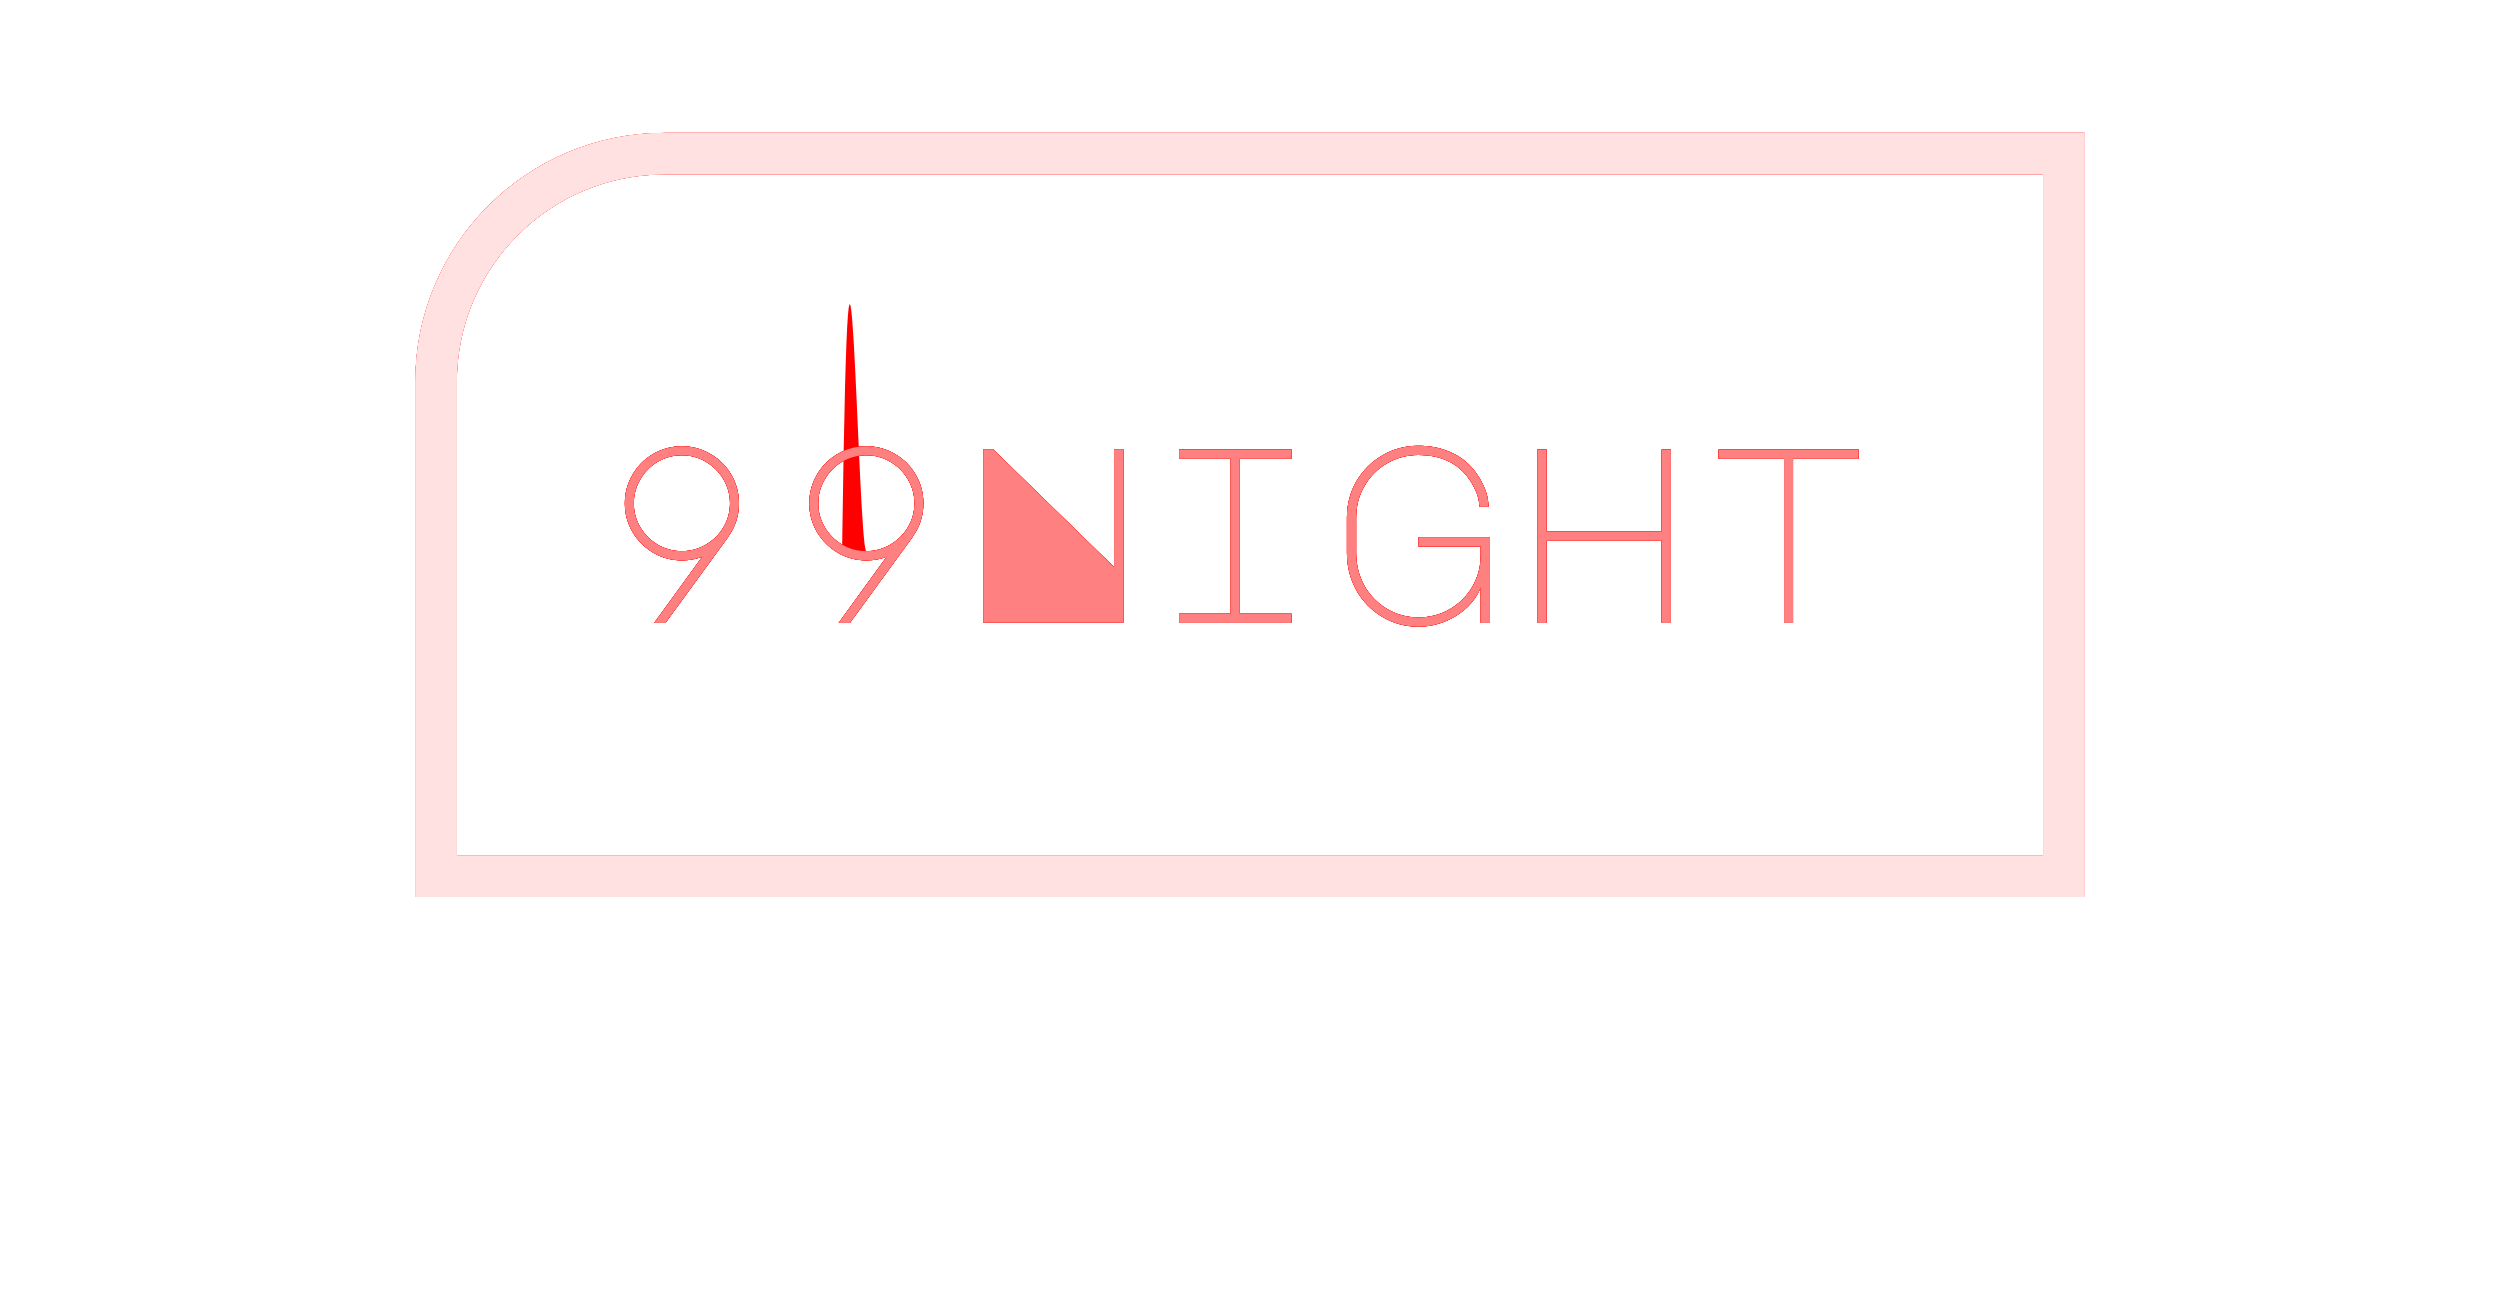 <svg width="301" height="158" viewBox="0 0 301 158" fill="none" xmlns="http://www.w3.org/2000/svg">
<g filter="url(#filter0_f_0_1)">
<path d="M80 18.5H248.5V105.5H52.5V46C52.5 30.812 64.812 18.5 80 18.5Z" stroke="#FF0000" stroke-width="5"/>
</g>
<g filter="url(#filter1_f_0_1)">
<path d="M80 18.5H248.5V105.5H52.5V46C52.5 30.812 64.812 18.5 80 18.5Z" stroke="#FF0000" stroke-width="5"/>
</g>
<g filter="url(#filter2_f_0_1)">
<path d="M80 18.5H248.5V105.5H52.5V46C52.5 30.812 64.812 18.5 80 18.5Z" stroke="#FF0000" stroke-width="5"/>
</g>
<g filter="url(#filter3_f_0_1)">
<path d="M80 18.5H248.5V105.5H52.5V46C52.5 30.812 64.812 18.5 80 18.5Z" stroke="#FFE1E1" stroke-width="5"/>
</g>
<path d="M80 18.5H248.5V105.5H52.5V46C52.5 30.812 64.812 18.5 80 18.5Z" stroke="#FFE1E1" stroke-width="5"/>
<g filter="url(#filter4_f_0_1)">
<path d="M78.77 75L84.56 67.02C83.82 67.32 83 67.47 82.1 67.47C80.86 67.47 79.71 67.16 78.65 66.54C77.61 65.92 76.78 65.09 76.16 64.05C75.54 62.99 75.23 61.84 75.23 60.6C75.23 59.36 75.54 58.21 76.16 57.15C76.78 56.09 77.61 55.26 78.65 54.66C79.71 54.04 80.86 53.73 82.1 53.73C83.34 53.73 84.48 54.04 85.52 54.66C86.58 55.26 87.42 56.09 88.04 57.15C88.66 58.21 88.97 59.36 88.97 60.6C88.97 62.1 88.53 63.45 87.65 64.65V64.68L80.12 75H78.77ZM76.31 60.6C76.31 61.64 76.57 62.6 77.09 63.48C77.61 64.36 78.31 65.06 79.19 65.58C80.09 66.1 81.06 66.36 82.1 66.36C83.14 66.36 84.1 66.1 84.98 65.58C85.88 65.06 86.59 64.36 87.11 63.48C87.63 62.6 87.89 61.64 87.89 60.6C87.89 59.56 87.63 58.6 87.11 57.72C86.59 56.82 85.88 56.11 84.98 55.59C84.1 55.07 83.14 54.81 82.1 54.81C81.06 54.81 80.09 55.07 79.19 55.59C78.31 56.11 77.61 56.82 77.09 57.72C76.57 58.6 76.31 59.56 76.31 60.6ZM100.977 75L106.767 67.02C106.027 67.32 105.207 67.47 104.307 67.47C103.067 67.47 101.917 67.16 100.857 66.54C99.817 65.92 98.987 65.09 98.367 64.05C97.747 62.99 97.437 61.84 97.437 60.6C97.437 59.36 97.747 58.21 98.367 57.15C98.987 56.09 99.817 55.26 100.857 54.66C101.917 54.04 103.067 53.73 104.307 53.73C105.547 53.73 106.687 54.04 107.727 54.66C108.787 55.26 109.627 56.09 110.247 57.15C110.867 58.21 111.177 59.36 111.177 60.6C111.177 62.1 110.737 63.45 109.857 64.65V64.68L102.327 75H100.977ZM98.517 60.6C98.517 61.64 98.777 62.6 99.297 63.48C99.817 64.36 100.517 65.06 101.397 65.58C102.297 66.1 103.267 66.36 104.307 66.36C105.347 66.36 106.307 66.1 107.187 65.58C108.087 65.06 108.797 64.36 109.317 63.48C109.837 62.6 110.097 61.64 110.097 60.6C110.097 59.56 109.837 58.6 109.317 57.72C108.797 56.82 108.087 56.11 107.187 55.59C106.307 55.07 105.347 54.81 104.307 54.81C103.267 54.81 102.297 55.07 101.397 55.59C100.517 56.11 99.817 56.82 99.297 57.72C98.777 58.6 98.517 59.56 98.517 60.6ZM118.384 74.97V54.09H119.554L134.134 68.28V54.09H135.244V74.97H118.384ZM155.501 54.12V55.23H149.261V73.89H155.501V75H141.971V73.89H148.181V55.23H141.971V54.12H155.501ZM178.278 70.71C177.738 72.09 176.758 73.23 175.338 74.13C173.918 75.01 172.398 75.45 170.778 75.45C169.218 75.45 167.778 75.06 166.458 74.28C165.138 73.5 164.088 72.43 163.308 71.07C162.548 69.69 162.168 68.18 162.168 66.54V62.34C162.168 60.74 162.548 59.28 163.308 57.96C164.088 56.64 165.128 55.6 166.428 54.84C167.748 54.06 169.198 53.67 170.778 53.67C172.078 53.67 173.268 53.89 174.348 54.33C175.428 54.75 176.348 55.37 177.108 56.19C177.728 56.87 178.228 57.63 178.608 58.47C179.008 59.31 179.208 60.16 179.208 61.02H178.128C178.108 60.28 177.918 59.55 177.558 58.83C177.218 58.11 176.778 57.46 176.238 56.88C174.898 55.48 173.078 54.78 170.778 54.78C169.398 54.78 168.128 55.12 166.968 55.8C165.828 56.46 164.928 57.37 164.268 58.53C163.608 59.67 163.278 60.94 163.278 62.34V66.54C163.278 68 163.608 69.33 164.268 70.53C164.948 71.71 165.858 72.64 166.998 73.32C168.158 74 169.418 74.34 170.778 74.34C172.158 74.34 173.418 74.01 174.558 73.35C175.718 72.67 176.628 71.76 177.288 70.62C177.948 69.46 178.278 68.2 178.278 66.84V65.79H170.778V64.68H179.388V75H178.278V70.71ZM185.095 75V54.12H186.205V63.99H200.065V54.12H201.175V75H200.065V65.1H186.205V75H185.095ZM223.772 54.12V55.23H215.882V75H214.802V55.23H206.912V54.12H223.772Z" fill="#FF0000"/>
</g>
<g filter="url(#filter5_f_0_1)">
<path d="M78.77 75L84.56 67.02C83.82 67.32 83 67.47 82.1 67.47C80.86 67.47 79.71 67.16 78.65 66.54C77.61 65.92 76.78 65.09 76.16 64.05C75.54 62.99 75.23 61.84 75.23 60.6C75.23 59.36 75.54 58.21 76.16 57.15C76.78 56.09 77.61 55.26 78.65 54.66C79.71 54.04 80.86 53.73 82.1 53.73C83.34 53.73 84.48 54.04 85.52 54.66C86.58 55.26 87.42 56.09 88.04 57.15C88.66 58.21 88.97 59.36 88.97 60.6C88.97 62.1 88.53 63.45 87.65 64.65V64.68L80.12 75H78.77ZM76.31 60.6C76.31 61.64 76.57 62.6 77.09 63.48C77.61 64.36 78.31 65.06 79.19 65.58C80.09 66.1 81.06 66.36 82.1 66.36C83.14 66.36 84.1 66.1 84.98 65.58C85.88 65.06 86.59 64.36 87.11 63.48C87.63 62.6 87.89 61.64 87.89 60.6C87.89 59.56 87.63 58.6 87.11 57.72C86.59 56.82 85.88 56.11 84.98 55.59C84.1 55.07 83.14 54.81 82.1 54.81C81.06 54.81 80.09 55.07 79.19 55.59C78.31 56.11 77.61 56.82 77.09 57.72C76.57 58.6 76.31 59.56 76.31 60.6ZM100.977 75L106.767 67.02C106.027 67.32 105.207 67.47 104.307 67.47C103.067 67.47 101.917 67.16 100.857 66.54C99.817 65.92 98.987 65.09 98.367 64.05C97.747 62.99 97.437 61.84 97.437 60.6C97.437 59.36 97.747 58.21 98.367 57.15C98.987 56.09 99.817 55.26 100.857 54.66C101.917 54.04 103.067 53.73 104.307 53.73C105.547 53.73 106.687 54.04 107.727 54.66C108.787 55.26 109.627 56.09 110.247 57.15C110.867 58.21 111.177 59.36 111.177 60.6C111.177 62.1 110.737 63.45 109.857 64.65V64.68L102.327 75H100.977ZM98.517 60.6C98.517 61.64 98.777 62.6 99.297 63.48C99.817 64.36 100.517 65.06 101.397 65.58C102.297 66.1 103.267 66.36 104.307 66.36C105.347 66.36 106.307 66.1 107.187 65.58C108.087 65.06 108.797 64.36 109.317 63.48C109.837 62.6 110.097 61.64 110.097 60.6C110.097 59.56 109.837 58.6 109.317 57.72C108.797 56.82 108.087 56.11 107.187 55.59C106.307 55.07 105.347 54.81 104.307 54.81C103.267 54.81 102.297 55.07 101.397 55.59C100.517 56.11 99.817 56.82 99.297 57.72C98.777 58.6 98.517 59.56 98.517 60.6ZM118.384 74.97V54.09H119.554L134.134 68.28V54.09H135.244V74.97H118.384ZM155.501 54.12V55.23H149.261V73.89H155.501V75H141.971V73.89H148.181V55.23H141.971V54.12H155.501ZM178.278 70.71C177.738 72.09 176.758 73.23 175.338 74.13C173.918 75.01 172.398 75.45 170.778 75.45C169.218 75.45 167.778 75.06 166.458 74.28C165.138 73.5 164.088 72.43 163.308 71.07C162.548 69.69 162.168 68.18 162.168 66.54V62.34C162.168 60.74 162.548 59.28 163.308 57.96C164.088 56.64 165.128 55.6 166.428 54.84C167.748 54.06 169.198 53.67 170.778 53.67C172.078 53.67 173.268 53.89 174.348 54.33C175.428 54.75 176.348 55.37 177.108 56.19C177.728 56.87 178.228 57.63 178.608 58.47C179.008 59.31 179.208 60.16 179.208 61.02H178.128C178.108 60.28 177.918 59.55 177.558 58.83C177.218 58.11 176.778 57.46 176.238 56.88C174.898 55.48 173.078 54.78 170.778 54.78C169.398 54.78 168.128 55.12 166.968 55.8C165.828 56.46 164.928 57.37 164.268 58.53C163.608 59.67 163.278 60.94 163.278 62.34V66.54C163.278 68 163.608 69.33 164.268 70.53C164.948 71.71 165.858 72.64 166.998 73.32C168.158 74 169.418 74.34 170.778 74.34C172.158 74.34 173.418 74.01 174.558 73.35C175.718 72.67 176.628 71.76 177.288 70.62C177.948 69.46 178.278 68.2 178.278 66.84V65.79H170.778V64.68H179.388V75H178.278V70.71ZM185.095 75V54.12H186.205V63.99H200.065V54.12H201.175V75H200.065V65.1H186.205V75H185.095ZM223.772 54.12V55.23H215.882V75H214.802V55.23H206.912V54.12H223.772Z" fill="#FF0000"/>
</g>
<g filter="url(#filter6_f_0_1)">
<path d="M78.77 75L84.56 67.02C83.82 67.32 83 67.47 82.1 67.47C80.86 67.47 79.71 67.16 78.65 66.54C77.61 65.92 76.78 65.09 76.16 64.05C75.54 62.99 75.23 61.84 75.23 60.6C75.23 59.36 75.54 58.21 76.16 57.15C76.78 56.09 77.61 55.26 78.65 54.66C79.71 54.04 80.86 53.73 82.1 53.73C83.34 53.73 84.48 54.04 85.52 54.66C86.58 55.26 87.42 56.09 88.04 57.15C88.66 58.21 88.97 59.36 88.97 60.6C88.97 62.1 88.53 63.45 87.65 64.65V64.68L80.12 75H78.77ZM76.31 60.6C76.31 61.64 76.57 62.6 77.09 63.48C77.61 64.36 78.31 65.06 79.19 65.58C80.09 66.1 81.06 66.36 82.1 66.36C83.14 66.36 84.1 66.1 84.98 65.58C85.88 65.06 86.59 64.36 87.11 63.48C87.63 62.6 87.89 61.64 87.89 60.6C87.89 59.56 87.63 58.6 87.11 57.72C86.59 56.82 85.88 56.11 84.98 55.59C84.1 55.07 83.14 54.81 82.1 54.81C81.06 54.81 80.09 55.07 79.19 55.59C78.31 56.11 77.61 56.82 77.09 57.72C76.57 58.6 76.31 59.56 76.31 60.6ZM100.977 75L106.767 67.02C106.027 67.32 105.207 67.47 104.307 67.47C103.067 67.47 101.917 67.16 100.857 66.54C99.817 65.92 98.987 65.09 98.367 64.05C97.747 62.99 97.437 61.84 97.437 60.6C97.437 59.36 97.747 58.21 98.367 57.15C98.987 56.09 99.817 55.26 100.857 54.66C101.917 54.04 103.067 53.73 104.307 53.73C105.547 53.73 106.687 54.04 107.727 54.66C108.787 55.26 109.627 56.09 110.247 57.15C110.867 58.21 111.177 59.36 111.177 60.6C111.177 62.1 110.737 63.45 109.857 64.65V64.68L102.327 75H100.977ZM98.517 60.6C98.517 61.64 98.777 62.6 99.297 63.48C99.817 64.36 100.517 65.06 101.397 65.58C102.297 66.1 103.267 66.36 104.307 66.36C105.347 66.36 106.307 66.1 107.187 65.58C108.087 65.06 108.797 64.36 109.317 63.48C109.837 62.6 110.097 61.64 110.097 60.6C110.097 59.56 109.837 58.6 109.317 57.72C108.797 56.82 108.087 56.11 107.187 55.59C106.307 55.07 105.347 54.81 104.307 54.81C103.267 54.81 102.297 55.07 101.397 55.59C100.517 56.11 99.817 56.82 99.297 57.72C98.777 58.6 98.517 59.56 98.517 60.6ZM118.384 74.97V54.09H119.554L134.134 68.28V54.09H135.244V74.97H118.384ZM155.501 54.12V55.23H149.261V73.89H155.501V75H141.971V73.89H148.181V55.23H141.971V54.12H155.501ZM178.278 70.71C177.738 72.09 176.758 73.23 175.338 74.13C173.918 75.01 172.398 75.45 170.778 75.45C169.218 75.45 167.778 75.06 166.458 74.28C165.138 73.5 164.088 72.43 163.308 71.07C162.548 69.69 162.168 68.18 162.168 66.54V62.34C162.168 60.74 162.548 59.28 163.308 57.96C164.088 56.64 165.128 55.6 166.428 54.84C167.748 54.06 169.198 53.67 170.778 53.67C172.078 53.67 173.268 53.89 174.348 54.33C175.428 54.75 176.348 55.37 177.108 56.19C177.728 56.87 178.228 57.63 178.608 58.47C179.008 59.31 179.208 60.16 179.208 61.02H178.128C178.108 60.28 177.918 59.55 177.558 58.83C177.218 58.11 176.778 57.46 176.238 56.88C174.898 55.48 173.078 54.78 170.778 54.78C169.398 54.78 168.128 55.12 166.968 55.8C165.828 56.46 164.928 57.37 164.268 58.53C163.608 59.67 163.278 60.94 163.278 62.34V66.54C163.278 68 163.608 69.33 164.268 70.53C164.948 71.71 165.858 72.64 166.998 73.32C168.158 74 169.418 74.34 170.778 74.34C172.158 74.34 173.418 74.01 174.558 73.35C175.718 72.67 176.628 71.76 177.288 70.62C177.948 69.46 178.278 68.2 178.278 66.84V65.79H170.778V64.68H179.388V75H178.278V70.71ZM185.095 75V54.12H186.205V63.99H200.065V54.12H201.175V75H200.065V65.1H186.205V75H185.095ZM223.772 54.12V55.23H215.882V75H214.802V55.23H206.912V54.12H223.772Z" fill="#FF0000"/>
</g>
<g filter="url(#filter7_f_0_1)">
<path d="M78.77 75L84.56 67.02C83.82 67.32 83 67.47 82.1 67.47C80.86 67.47 79.71 67.16 78.65 66.54C77.61 65.92 76.78 65.09 76.16 64.05C75.54 62.99 75.23 61.84 75.23 60.6C75.23 59.36 75.54 58.21 76.16 57.15C76.78 56.09 77.61 55.26 78.65 54.66C79.71 54.04 80.86 53.73 82.1 53.73C83.34 53.73 84.48 54.04 85.52 54.66C86.58 55.26 87.42 56.09 88.04 57.15C88.66 58.21 88.97 59.36 88.97 60.6C88.97 62.1 88.53 63.45 87.65 64.65V64.68L80.12 75H78.77ZM76.31 60.6C76.31 61.64 76.57 62.6 77.09 63.48C77.61 64.36 78.31 65.06 79.19 65.58C80.09 66.1 81.06 66.36 82.1 66.36C83.14 66.36 84.1 66.1 84.98 65.58C85.88 65.06 86.59 64.36 87.11 63.48C87.63 62.6 87.89 61.64 87.89 60.6C87.89 59.56 87.63 58.6 87.11 57.72C86.59 56.82 85.88 56.11 84.98 55.59C84.1 55.07 83.14 54.81 82.1 54.81C81.06 54.81 80.09 55.07 79.19 55.59C78.31 56.11 77.61 56.82 77.09 57.72C76.57 58.6 76.31 59.56 76.31 60.6ZM100.977 75L106.767 67.02C106.027 67.32 105.207 67.47 104.307 67.47C103.067 67.47 101.917 67.16 100.857 66.54C99.817 65.92 98.987 65.09 98.367 64.05C97.747 62.99 97.437 61.84 97.437 60.6C97.437 59.36 97.747 58.21 98.367 57.15C98.987 56.09 99.817 55.26 100.857 54.66C101.917 54.04 103.067 53.73 104.307 53.73C105.547 53.73 106.687 54.04 107.727 54.66C108.787 55.26 109.627 56.09 110.247 57.15C110.867 58.21 111.177 59.36 111.177 60.6C111.177 62.1 110.737 63.45 109.857 64.65V64.68L102.327 75H100.977ZM98.517 60.6C98.517 61.64 98.777 62.6 99.297 63.48C99.817 64.36 100.517 65.06 101.397 65.58C102.297 66π.1 103.267 66.36 104.307 66.36C105.347 66.36 106.307 66.1 107.187 65.58C108.087 65.06 108.797 64.36 109.317 63.48C109.837 62.6 110.097 61.64 110.097 60.6C110.097 59.56 109.837 58.6 109.317 57.72C108.797 56.82 108.087 56.11 107.187 55.59C106.307 55.07 105.347 54.81 104.307 54.81C103.267 54.81 102.297 55.07 101.397 55.59C100.517 56.11 99.817 56.82 99.297 57.72C98.777 58.6 98.517 59.56 98.517 60.6ZM118.384 74.97V54.09H119.554L134.134 68.28V54.09H135.244V74.97H118.384ZM155.501 54.12V55.23H149.261V73.89H155.501V75H141.971V73.89H148.181V55.23H141.971V54.12H155.501ZM178.278 70.71C177.738 72.09 176.758 73.23 175.338 74.13C173.918 75.01 172.398 75.45 170.778 75.45C169.218 75.45 167.778 75.06 166.458 74.28C165.138 73.5 164.088 72.43 163.308 71.07C162.548 69.69 162.168 68.18 162.168 66.54V62.34C162.168 60.74 162.548 59.28 163.308 57.96C164.088 56.64 165.128 55.6 166.428 54.84C167.748 54.06 169.198 53.67 170.778 53.67C172.078 53.67 173.268 53.89 174.348 54.33C175.428 54.75 176.348 55.37 177.108 56.19C177.728 56.87 178.228 57.63 178.608 58.47C179.008 59.31 179.208 60.16 179.208 61.02H178.128C178.108 60.28 177.918 59.55 177.558 58.83C177.218 58.11 176.778 57.46 176.238 56.88C174.898 55.48 173.078 54.78 170.778 54.78C169.398 54.78 168.128 55.12 166.968 55.8C165.828 56.46 164.928 57.37 164.268 58.53C163.608 59.67 163.278 60.94 163.278 62.34V66.54C163.278 68 163.608 69.33 164.268 70.53C164.948 71.71 165.858 72.64 166.998 73.32C168.158 74 169.418 74.34 170.778 74.34C172.158 74.34 173.418 74.01 174.558 73.35C175.718 72.67 176.628 71.76 177.288 70.62C177.948 69.46 178.278 68.2 178.278 66.84V65.79H170.778V64.68H179.388V75H178.278V70.71ZM185.095 75V54.12H186.205V63.99H200.065V54.12H201.175V75H200.065V65.1H186.205V75H185.095ZM223.772 54.12V55.23H215.882V75H214.802V55.23H206.912V54.12H223.772Z" fill="#FF0000"/>
</g>
<path d="M78.77 75L84.56 67.02C83.82 67.32 83 67.47 82.1 67.47C80.86 67.47 79.71 67.16 78.65 66.54C77.61 65.92 76.78 65.09 76.16 64.05C75.54 62.99 75.23 61.84 75.23 60.6C75.23 59.36 75.54 58.21 76.16 57.15C76.78 56.09 77.61 55.26 78.65 54.66C79.71 54.04 80.86 53.73 82.1 53.73C83.34 53.73 84.48 54.04 85.52 54.66C86.58 55.26 87.42 56.09 88.04 57.15C88.66 58.21 88.97 59.36 88.97 60.6C88.97 62.1 88.53 63.45 87.65 64.65V64.68L80.12 75H78.77ZM76.31 60.6C76.31 61.64 76.57 62.6 77.09 63.48C77.61 64.36 78.31 65.06 79.19 65.58C80.09 66.1 81.06 66.36 82.1 66.36C83.14 66.36 84.1 66.1 84.98 65.58C85.88 65.06 86.59 64.36 87.11 63.48C87.63 62.6 87.89 61.64 87.89 60.6C87.89 59.56 87.63 58.6 87.11 57.72C86.59 56.82 85.88 56.11 84.98 55.59C84.1 55.07 83.14 54.81 82.1 54.81C81.06 54.81 80.09 55.07 79.19 55.59C78.31 56.11 77.61 56.82 77.09 57.72C76.57 58.6 76.31 59.56 76.31 60.6ZM100.977 75L106.767 67.02C106.027 67.32 105.207 67.47 104.307 67.47C103.067 67.47 101.917 67.16 100.857 66.54C99.817 65.92 98.987 65.09 98.367 64.05C97.747 62.99 97.437 61.84 97.437 60.6C97.437 59.36 97.747 58.21 98.367 57.15C98.987 56.09 99.817 55.26 100.857 54.66C101.917 54.04 103.067 53.73 104.307 53.73C105.547 53.73 106.687 54.04 107.727 54.66C108.787 55.26 109.627 56.09 110.247 57.15C110.867 58.21 111.177 59.36 111.177 60.6C111.177 62.1 110.737 63.45 109.857 64.65V64.68L102.327 75H100.977ZM98.517 60.6C98.517 61.64 98.777 62.6 99.297 63.48C99.817 64.36 100.517 65.06 101.397 65.58C102.297 66.1 103.267 66.36 104.307 66.36C105.347 66.36 106.307 66.1 107.187 65.58C108.087 65.06 108.797 64.36 109.317 63.48C109.837 62.6 110.097 61.64 110.097 60.6C110.097 59.56 109.837 58.6 109.317 57.72C108.797 56.82 108.087 56.11 107.187 55.59C106.307 55.07 105.347 54.81 104.307 54.81C103.267 54.81 102.297 55.07 101.397 55.59C100.517 56.11 99.817 56.82 99.297 57.72C98.777 58.6 98.517 59.56 98.517 60.6ZM118.384 74.97V54.09H119.554L134.134 68.28V54.09H135.244V74.97H118.384ZM155.501 54.12V55.23H149.261V73.89H155.501V75H141.971V73.89H148.181V55.23H141.971V54.12H155.501ZM178.278 70.71C177.738 72.09 176.758 73.23 175.338 74.13C173.918 75.01 172.398 75.45 170.778 75.45C169.218 75.45 167.778 75.06 166.458 74.28C165.138 73.5 164.088 72.43 163.308 71.07C162.548 69.69 162.168 68.18 162.168 66.54V62.34C162.168 60.74 162.548 59.28 163.308 57.96C164.088 56.64 165.128 55.6 166.428 54.84C167.748 54.06 169.198 53.67 170.778 53.67C172.078 53.67 173.268 53.89 174.348 54.33C175.428 54.75 176.348 55.37 177.108 56.19C177.728 56.87 178.228 57.63 178.608 58.47C179.008 59.31 179.208 60.16 179.208 61.02H178.128C178.108 60.28 177.918 59.55 177.558 58.83C177.218 58.11 176.778 57.46 176.238 56.88C174.898 55.48 173.078 54.78 170.778 54.78C169.398 54.78 168.128 55.12 166.968 55.8C165.828 56.46 164.928 57.37 164.268 58.53C163.608 59.67 163.278 60.94 163.278 62.34V66.54C163.278 68 163.608 69.33 164.268 70.53C164.948 71.71 165.858 72.64 166.998 73.32C168.158 74 169.418 74.34 170.778 74.34C172.158 74.34 173.418 74.01 174.558 73.35C175.718 72.67 176.628 71.76 177.288 70.62C177.948 69.46 178.278 68.2 178.278 66.84V65.79H170.778V64.68H179.388V75H178.278V70.71ZM185.095 75V54.12H186.205V63.99H200.065V54.12H201.175V75H200.065V65.1H186.205V75H185.095ZM223.772 54.12V55.23H215.882V75H214.802V55.23H206.912V54.12H223.772Z" fill="#FF8080"/>
<defs>
<filter id="filter0_f_0_1" x="0" y="-34" width="301" height="192" filterUnits="userSpaceOnUse" color-interpolation-filters="sRGB">
<feFlood flood-opacity="0" result="BackgroundImageFix"/>
<feBlend mode="normal" in="SourceGraphic" in2="BackgroundImageFix" result="shape"/>
<feGaussianBlur stdDeviation="25" result="effect1_foregroundBlur_0_1"/>
</filter>
<filter id="filter1_f_0_1" x="25" y="-9" width="251" height="142" filterUnits="userSpaceOnUse" color-interpolation-filters="sRGB">
<feFlood flood-opacity="0" result="BackgroundImageFix"/>
<feBlend mode="normal" in="SourceGraphic" in2="BackgroundImageFix" result="shape"/>
<feGaussianBlur stdDeviation="12.5" result="effect1_foregroundBlur_0_1"/>
</filter>
<filter id="filter2_f_0_1" x="35" y="1" width="231" height="122" filterUnits="userSpaceOnUse" color-interpolation-filters="sRGB">
<feFlood flood-opacity="0" result="BackgroundImageFix"/>
<feBlend mode="normal" in="SourceGraphic" in2="BackgroundImageFix" result="shape"/>
<feGaussianBlur stdDeviation="7.5" result="effect1_foregroundBlur_0_1"/>
</filter>
<filter id="filter3_f_0_1" x="40" y="6" width="221" height="112" filterUnits="userSpaceOnUse" color-interpolation-filters="sRGB">
<feFlood flood-opacity="0" result="BackgroundImageFix"/>
<feBlend mode="normal" in="SourceGraphic" in2="BackgroundImageFix" result="shape"/>
<feGaussianBlur stdDeviation="5" result="effect1_foregroundBlur_0_1"/>
</filter>
<filter id="filter4_f_0_1" x="25.23" y="3.67" width="248.542" height="121.78" filterUnits="userSpaceOnUse" color-interpolation-filters="sRGB">
<feFlood flood-opacity="0" result="BackgroundImageFix"/>
<feBlend mode="normal" in="SourceGraphic" in2="BackgroundImageFix" result="shape"/>
<feGaussianBlur stdDeviation="25" result="effect1_foregroundBlur_0_1"/>
</filter>
<filter id="filter5_f_0_1" x="50.23" y="28.67" width="198.542" height="71.78" filterUnits="userSpaceOnUse" color-interpolation-filters="sRGB">
<feFlood flood-opacity="0" result="BackgroundImageFix"/>
<feBlend mode="normal" in="SourceGraphic" in2="BackgroundImageFix" result="shape"/>
<feGaussianBlur stdDeviation="12.5" result="effect1_foregroundBlur_0_1"/>
</filter>
<filter id="filter6_f_0_1" x="60.23" y="38.67" width="178.542" height="51.78" filterUnits="userSpaceOnUse" color-interpolation-filters="sRGB">
<feFlood flood-opacity="0" result="BackgroundImageFix"/>
<feBlend mode="normal" in="SourceGraphic" in2="BackgroundImageFix" result="shape"/>
<feGaussianBlur stdDeviation="7.5" result="effect1_foregroundBlur_0_1"/>
</filter>
<filter id="filter7_f_0_1" x="65.23" y="43.67" width="168.542" height="41.78" filterUnits="userSpaceOnUse" color-interpolation-filters="sRGB">
<feFlood flood-opacity="0" result="BackgroundImageFix"/>
<feBlend mode="normal" in="SourceGraphic" in2="BackgroundImageFix" result="shape"/>
<feGaussianBlur stdDeviation="5" result="effect1_foregroundBlur_0_1"/>
</filter>
</defs>
</svg>
